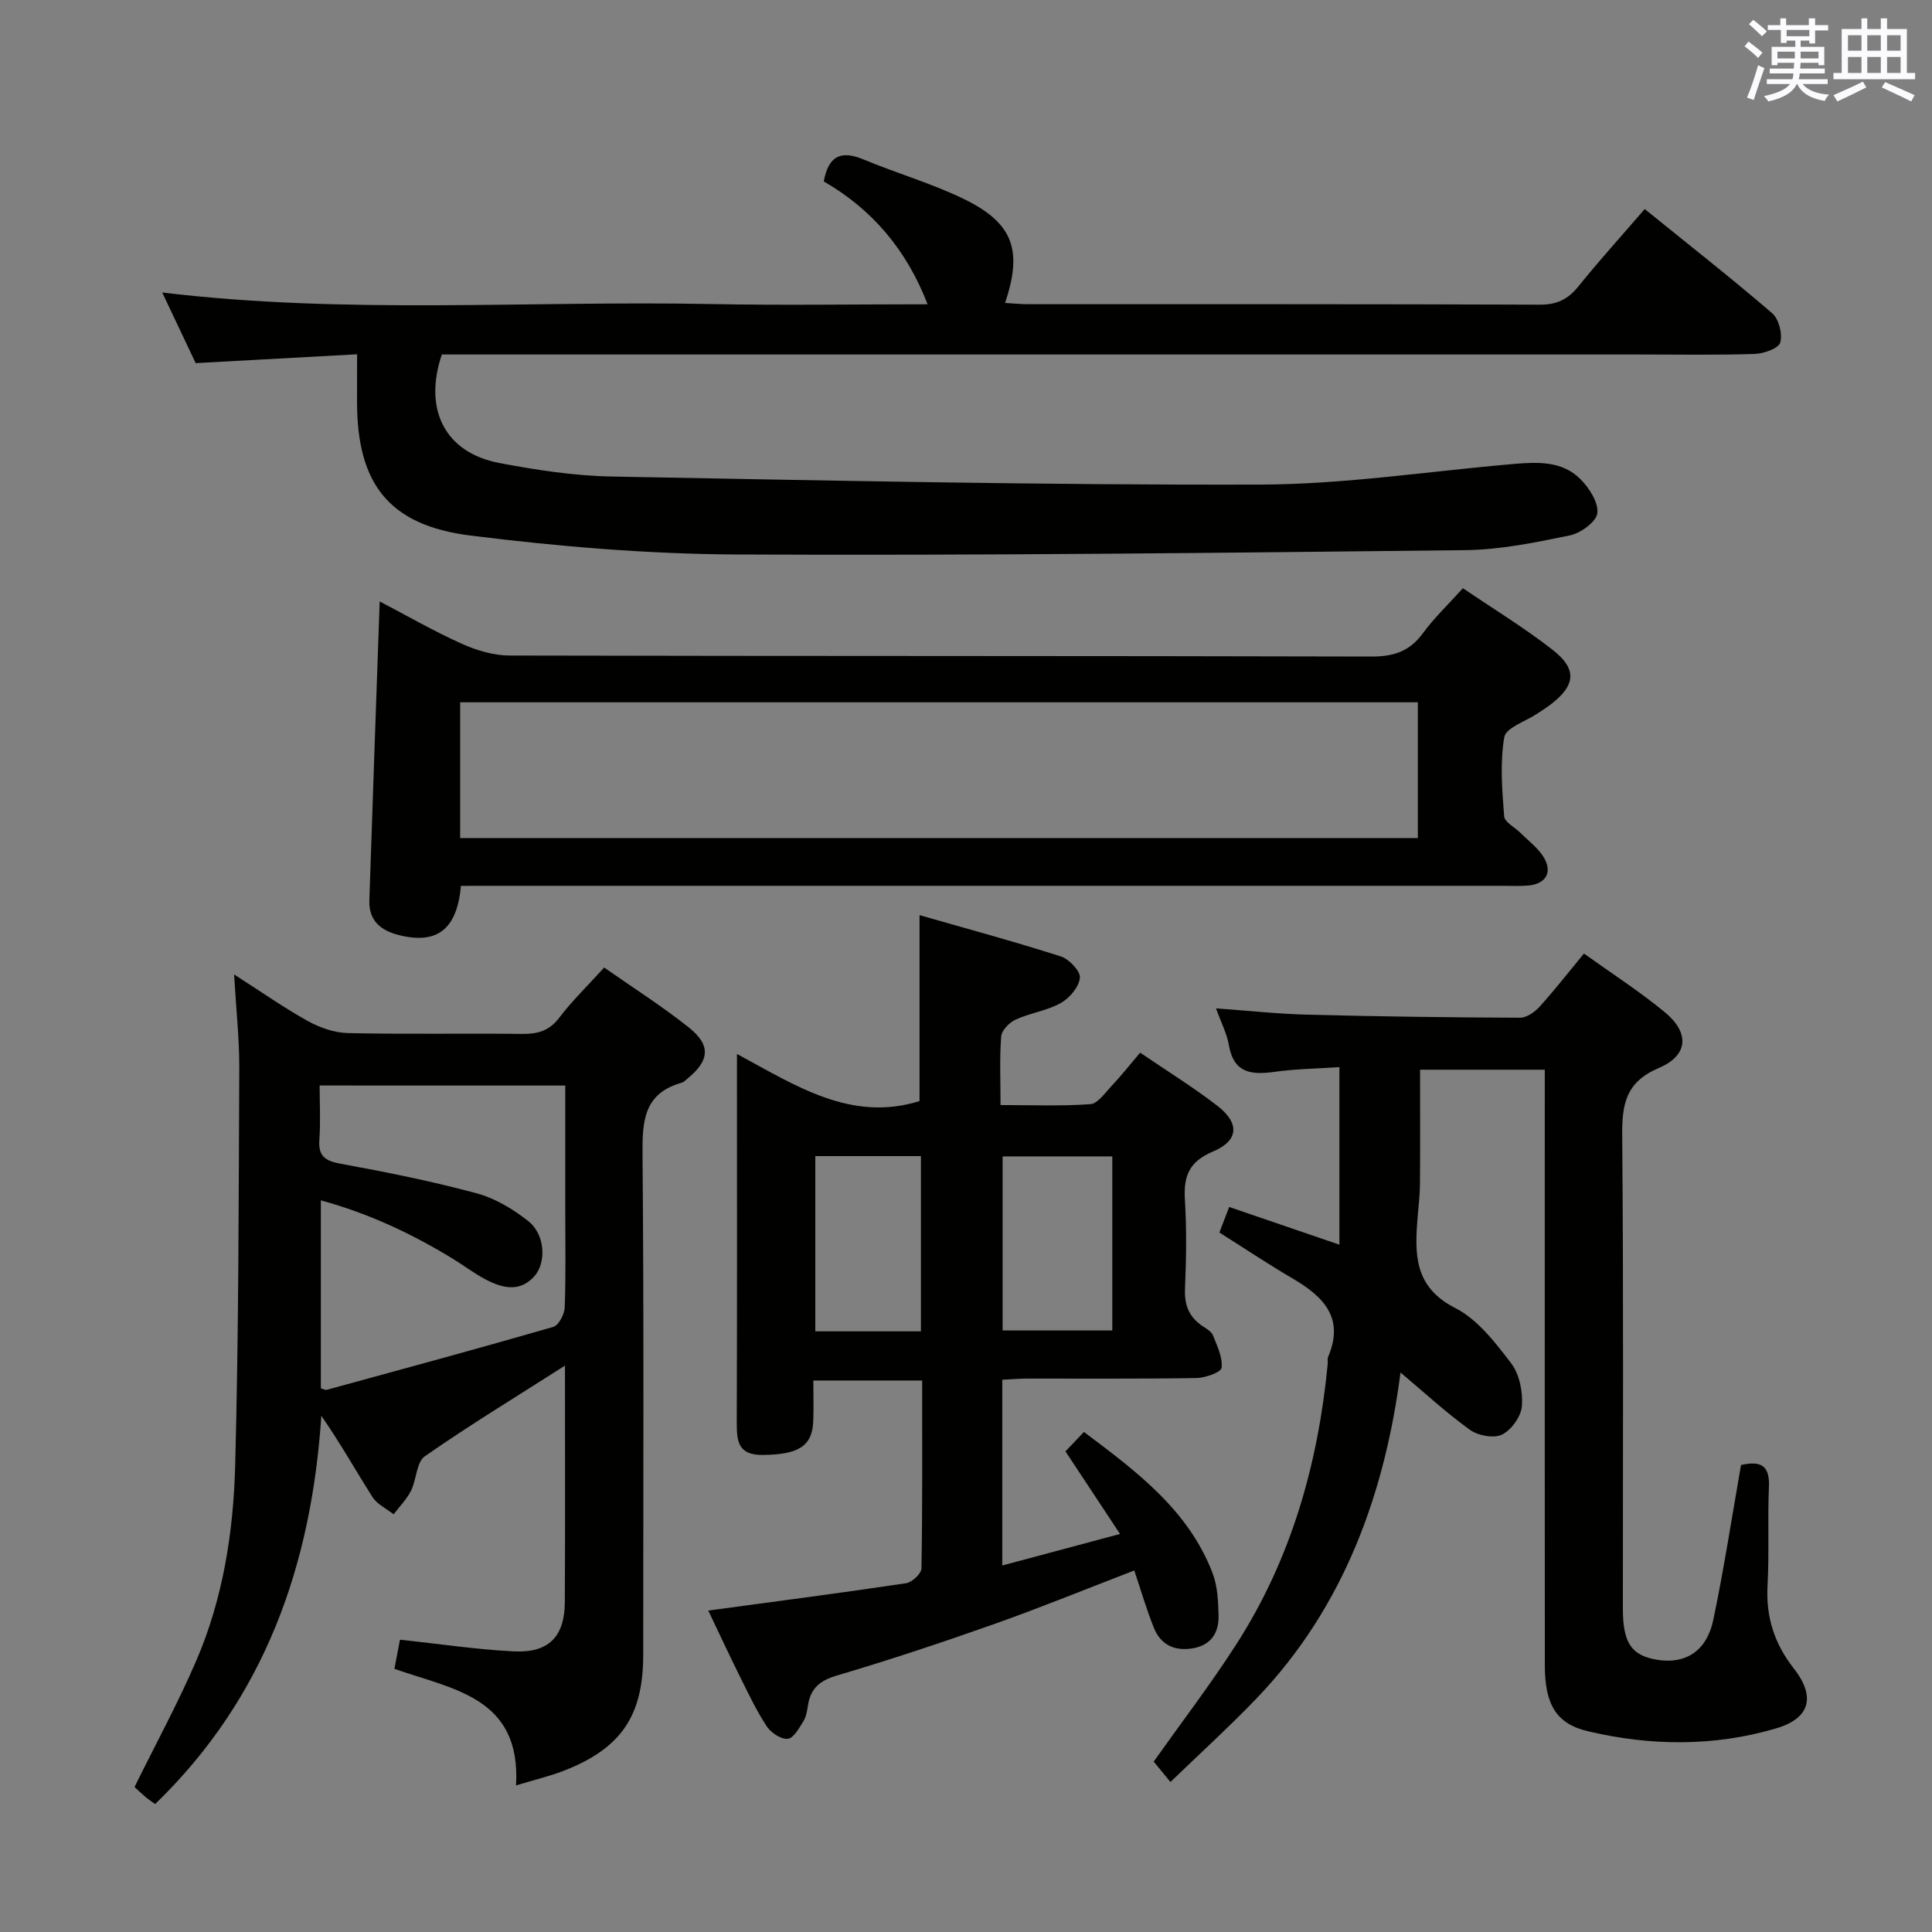<svg enable-background="new 0 0 400 400" viewBox="0 0 400 400" xmlns="http://www.w3.org/2000/svg"><rect x="0" y="0" width="400" height="400" fill="#808080" stroke="none"/><g fill="#010100"><path d="m73.93 73.35c-11.59.63-22.49 1.23-33.42 1.83-2.37-5.01-4.62-9.76-6.92-14.62 38.1 4.59 75.9 1.65 113.61 2.39 14.8.29 29.6.05 44.85.05-4.38-11.35-11.54-19.69-21.5-25.44 1-5.41 3.65-6.46 8.25-4.54 6.89 2.88 14.15 4.95 20.84 8.22 10.13 4.96 12.12 10.57 8.45 21.48 1.65.1 3.21.26 4.76.26 35.32.01 70.65-.04 105.97.1 3.55.01 5.83-1.13 7.99-3.81 4.27-5.3 8.85-10.35 13.71-15.99 8.97 7.26 17.83 14.22 26.37 21.55 1.4 1.2 2.2 4.32 1.69 6.09-.36 1.23-3.42 2.3-5.31 2.36-7.99.26-15.99.11-23.99.11-80.48 0-160.96 0-241.44 0-2.15 0-4.31 0-6.36 0-3.88 11.45.71 20.35 11.9 22.47 7.65 1.45 15.46 2.65 23.22 2.8 44.77.83 89.54 1.79 134.31 1.67 17.54-.05 35.07-2.79 52.61-4.28 4.88-.42 9.92-.61 13.65 3.11 1.84 1.83 3.78 4.83 3.54 7.07-.19 1.77-3.43 4.15-5.66 4.61-7.13 1.47-14.41 2.98-21.65 3.06-50.28.56-100.58 1.14-150.86.9-18.39-.09-36.87-1.64-55.13-3.92-16.99-2.13-23.49-10.81-23.49-27.71.01-2.98.01-5.97.01-9.82z"/><path d="m48.47 201.75c5.83 3.73 10.42 6.97 15.31 9.67 2.48 1.37 5.49 2.41 8.28 2.47 11.99.27 23.99.03 35.98.17 3.21.04 5.63-.58 7.72-3.32 2.69-3.54 5.92-6.67 9.33-10.42 5.99 4.2 12.01 8.01 17.55 12.43 4.6 3.67 4.26 6.84-.3 10.56-.38.31-.76.73-1.21.86-7.92 2.22-8.16 8.05-8.1 15.01.3 34.49.14 68.97.14 103.46 0 12.53-4.52 19.28-16.25 23.9-3.01 1.19-6.2 1.93-10.08 3.11 1.08-18.32-13.12-19.86-25.18-24.14.42-2.18.8-4.21 1.15-6.03 8.16.87 15.85 2.04 23.57 2.42 7.22.36 10.52-3.05 10.56-10.17.09-16.08.03-32.17.03-48.99-10.17 6.49-19.79 12.34-29.02 18.77-1.74 1.22-1.7 4.81-2.85 7.12-.89 1.78-2.38 3.27-3.6 4.89-1.48-1.17-3.41-2.06-4.37-3.56-3.47-5.45-6.62-11.1-10.6-16.84-2.05 30.89-11.64 58.37-34.41 80.39-.72-.52-1.4-.96-2.01-1.48-.87-.74-1.7-1.54-2.26-2.05 4.38-8.89 8.99-17.35 12.79-26.16 5.52-12.82 7.68-26.56 8.05-40.35.73-27.45.72-54.93.85-82.4.02-5.95-.64-11.91-1.07-19.32zm17.71 22.99c0 3.94.21 7.58-.06 11.19-.26 3.43 1.17 4.42 4.41 5.01 9.44 1.73 18.88 3.62 28.14 6.12 3.87 1.04 7.64 3.31 10.8 5.84 3.39 2.73 3.68 8.53 1.16 11.34-3.02 3.37-6.62 2.46-10.02.69-2.35-1.22-4.48-2.86-6.75-4.25-8.49-5.2-17.41-9.42-27.43-12.16v38.91c.55.16.91.4 1.18.33 15.66-4.29 31.34-8.53 46.94-13.04 1.12-.32 2.31-2.61 2.37-4.02.25-6.82.11-13.66.11-20.49 0-8.44 0-16.87 0-25.46-17.2-.01-33.77-.01-50.85-.01z"/><path d="m236.05 217.94c5.66 3.86 11.05 7.18 16.02 11.03 4.64 3.6 4.4 7.2-.96 9.45-4.92 2.07-6.09 5.09-5.79 9.96.38 6.14.28 12.33.02 18.49-.14 3.35.85 5.79 3.57 7.64.82.56 1.89 1.14 2.22 1.96.87 2.17 2.02 4.55 1.79 6.71-.1.92-3.36 2.1-5.21 2.13-11.66.19-23.33.09-35 .11-1.63 0-3.26.15-5.2.24v38.46c8.1-2.17 15.83-4.24 24.38-6.53-4.07-6.16-7.61-11.52-11.3-17.1 1.2-1.26 2.34-2.45 3.83-4.02 10.97 8.24 21.61 16.17 26.63 29.22 1.03 2.69 1.17 5.83 1.24 8.77.09 3.48-1.46 6.11-5.25 6.79-3.76.67-6.69-.64-8.12-4.18-1.55-3.82-2.69-7.8-4.08-11.92-9.83 3.78-19.32 7.66-28.97 11.08-10.79 3.82-21.66 7.43-32.63 10.68-3.5 1.04-5.4 2.64-5.95 6.11-.18 1.14-.36 2.39-.95 3.33-.88 1.42-2.04 3.53-3.24 3.65-1.38.14-3.46-1.24-4.34-2.56-2.1-3.17-3.74-6.66-5.45-10.09-2.27-4.56-4.41-9.18-6.67-13.9 14.02-1.9 27.51-3.65 40.95-5.66 1.24-.18 3.17-1.99 3.19-3.07.22-12.82.14-25.64.14-38.9-7.45 0-14.65 0-22.53 0 0 2.93.09 5.71-.02 8.48-.21 5.19-3.17 6.86-10.46 6.93-5.21.05-5.38-2.96-5.37-6.84.08-23.5.04-47 .04-70.49 0-1.48 0-2.96 0-5.69 12.27 6.63 23.65 14.16 37.8 9.76 0-12.28 0-24.85 0-38.5 9.8 2.81 19.6 5.46 29.26 8.55 1.71.55 4.09 3.06 3.94 4.43-.2 1.91-2.15 4.21-3.98 5.23-2.85 1.59-6.32 2.04-9.33 3.42-1.3.59-2.88 2.21-2.98 3.48-.36 4.45-.14 8.95-.14 14.21 6.41 0 12.52.25 18.58-.18 1.53-.11 3.02-2.29 4.34-3.7 1.96-2.06 3.7-4.28 5.98-6.97zm-5.76 21.48c-7.83 0-15.34 0-22.71 0v36.04h22.71c0-12.26 0-24.15 0-36.04zm-39.62 36.22c0-12.35 0-24.25 0-36.28-7.47 0-14.66 0-21.87 0v36.28z"/><path d="m289.96 284.16c-3.17 24.48-11.44 48.38-29.89 67.57-5.61 5.84-11.62 11.3-17.74 17.21-1.6-1.95-2.61-3.18-3.47-4.22 5.81-8.19 11.76-15.97 17.04-24.18 11.39-17.68 16.98-37.35 18.99-58.14.05-.5-.09-1.06.09-1.49 3.43-8.07-.98-12.47-7.32-16.19-5.01-2.93-9.84-6.16-15.2-9.54.6-1.56 1.23-3.19 2.03-5.29 7.59 2.6 14.99 5.13 22.82 7.81 0-12.44 0-24.19 0-36.76-4.63.31-9.06.36-13.4.97-4.79.67-8.47.31-9.48-5.51-.41-2.4-1.6-4.66-2.67-7.63 6.65.48 12.82 1.16 19.01 1.31 14.64.38 29.28.57 43.93.63 1.36.01 3.03-1.16 4.03-2.26 3.1-3.42 5.95-7.08 9.21-11.03 5.73 4.11 11.46 7.8 16.69 12.1s4.97 8.97-1.2 11.6c-6.84 2.91-7.63 7.49-7.57 13.99.29 32.65.13 65.3.14 97.96 0 7.11 1.78 9.71 7.15 10.58 5.81.93 10.21-1.8 11.57-8.28 2.21-10.54 3.83-21.2 5.74-32.05 3.81-.85 5.98-.19 5.78 4.48-.3 6.82.08 13.67-.29 20.48-.35 6.49 1.4 12.01 5.41 17.12 4.61 5.88 3.43 10.37-3.66 12.45-12.84 3.79-25.98 3.64-38.93.59-6.67-1.57-8.92-5.67-8.93-13.68-.03-38.98-.01-77.97-.01-116.95 0-1.98 0-3.96 0-6.34-8.54 0-16.77 0-25.82 0 0 7.8.04 15.73-.02 23.65-.02 2.31-.3 4.63-.49 6.94-.62 7.57-.76 14.4 7.79 18.75 4.63 2.36 8.29 7.13 11.57 11.43 1.73 2.26 2.45 5.91 2.24 8.84-.15 2.14-2.15 4.95-4.09 5.92-1.69.85-4.98.25-6.66-.96-4.98-3.58-9.5-7.77-14.39-11.88z"/><path d="m95.43 183.41c-.81 9.1-5.01 12.13-12.76 10.21-3.88-.96-6.33-3.02-6.2-7.2.67-20.45 1.41-40.89 2.14-61.9 5.61 2.93 11.18 6.15 17.01 8.77 3.06 1.38 6.59 2.42 9.91 2.43 59.48.14 118.96.05 178.44.21 4.6.01 7.88-1.08 10.62-4.82 2.34-3.19 5.26-5.96 8.29-9.33 6.31 4.29 12.7 8.18 18.56 12.75 5.12 3.99 4.78 7.31-.27 11.23-.92.71-1.91 1.33-2.88 1.98-2.39 1.61-6.5 2.91-6.84 4.87-.92 5.32-.45 10.94-.03 16.4.09 1.22 2.23 2.28 3.39 3.44 1.64 1.64 3.6 3.08 4.78 5.01 1.9 3.1.49 5.53-3.11 5.87-1.65.16-3.33.07-4.99.07-69.81 0-139.62 0-209.43 0-2.13.01-4.27.01-6.63.01zm-.16-9.9h198.28c0-9.67 0-18.92 0-28.11-66.28 0-132.18 0-198.28 0z"/></g><path d="m361.2 9.6.8-1c.9.7 1.9 1.4 2.9 2.3l-.9 1.1c-1-1-2-1.8-2.8-2.4zm.5 10.6c.9-2.1 1.6-4.3 2.3-6.7.4.2.8.4 1.3.6-.7 2.1-1.5 4.3-2.2 6.6zm.4-15.2.9-.9c1 .8 2 1.6 2.8 2.4l-1 1c-.9-.9-1.8-1.7-2.7-2.5zm12.5-1.2h1.2v1.4h2.7v1.1h-2.7v2.7h-1.2v-.6h-1.8v1.3h4.9v3.8h-1.2v-.5h-3.7c0 .4-.1.9-.1 1.2h5.1v1h-5.2c0 .5-.1.9-.2 1.2h6v1h-5.2c1.1 1.3 2.9 2 5.5 2.2-.4.4-.7.8-.9 1.3-2.9-.5-4.8-1.6-5.7-3.5h-.1c-.8 1.7-2.7 2.9-5.9 3.6-.2-.4-.6-.8-.9-1.1 2.8-.6 4.6-1.4 5.4-2.5h-4.8v-1h5.3c.1-.3.2-.7.2-1.2h-4.9v-1h5c0-.4 0-.8.1-1.2h-3.5v.5h-1.2v-3.8h4.9v-1.3h-1.8v.5h-1.2v-2.7h-2.7v-1h2.6v-1.4h1.2v1.4h4.7v-1.4zm-6.6 8.3h3.6c0-.4 0-.9 0-1.4h-3.6zm1.9-4.6h4.7v-1.3h-4.7zm6.6 3.2h-3.7v1.4h3.7z" fill="#fbfafc"/><path d="m385.3 3.8h1.3v2.2h2.8v-2.2h1.3v2.2h4.1v9.1h1.7v1.3h-16.9v-1.3h1.7v-9.1h4.1v-2.2zm.4 13.1.7 1.2c-1.8.9-3.8 1.9-6 2.9-.2-.4-.5-.8-.8-1.3 2.3-1 4.3-1.9 6.1-2.8zm-3.1-6.4h2.8v-3.2h-2.8zm0 4.6h2.8v-3.3h-2.8zm4-4.6h2.8v-3.2h-2.8zm0 4.6h2.8v-3.3h-2.8zm3.7 1.9c2.1.9 4.1 1.8 6.1 2.7l-.7 1.3c-2.2-1.1-4.2-2-6.1-2.9zm3.2-9.7h-2.8v3.2h2.8zm-2.8 7.8h2.8v-3.3h-2.8z" fill="#fbfafc"/></svg>